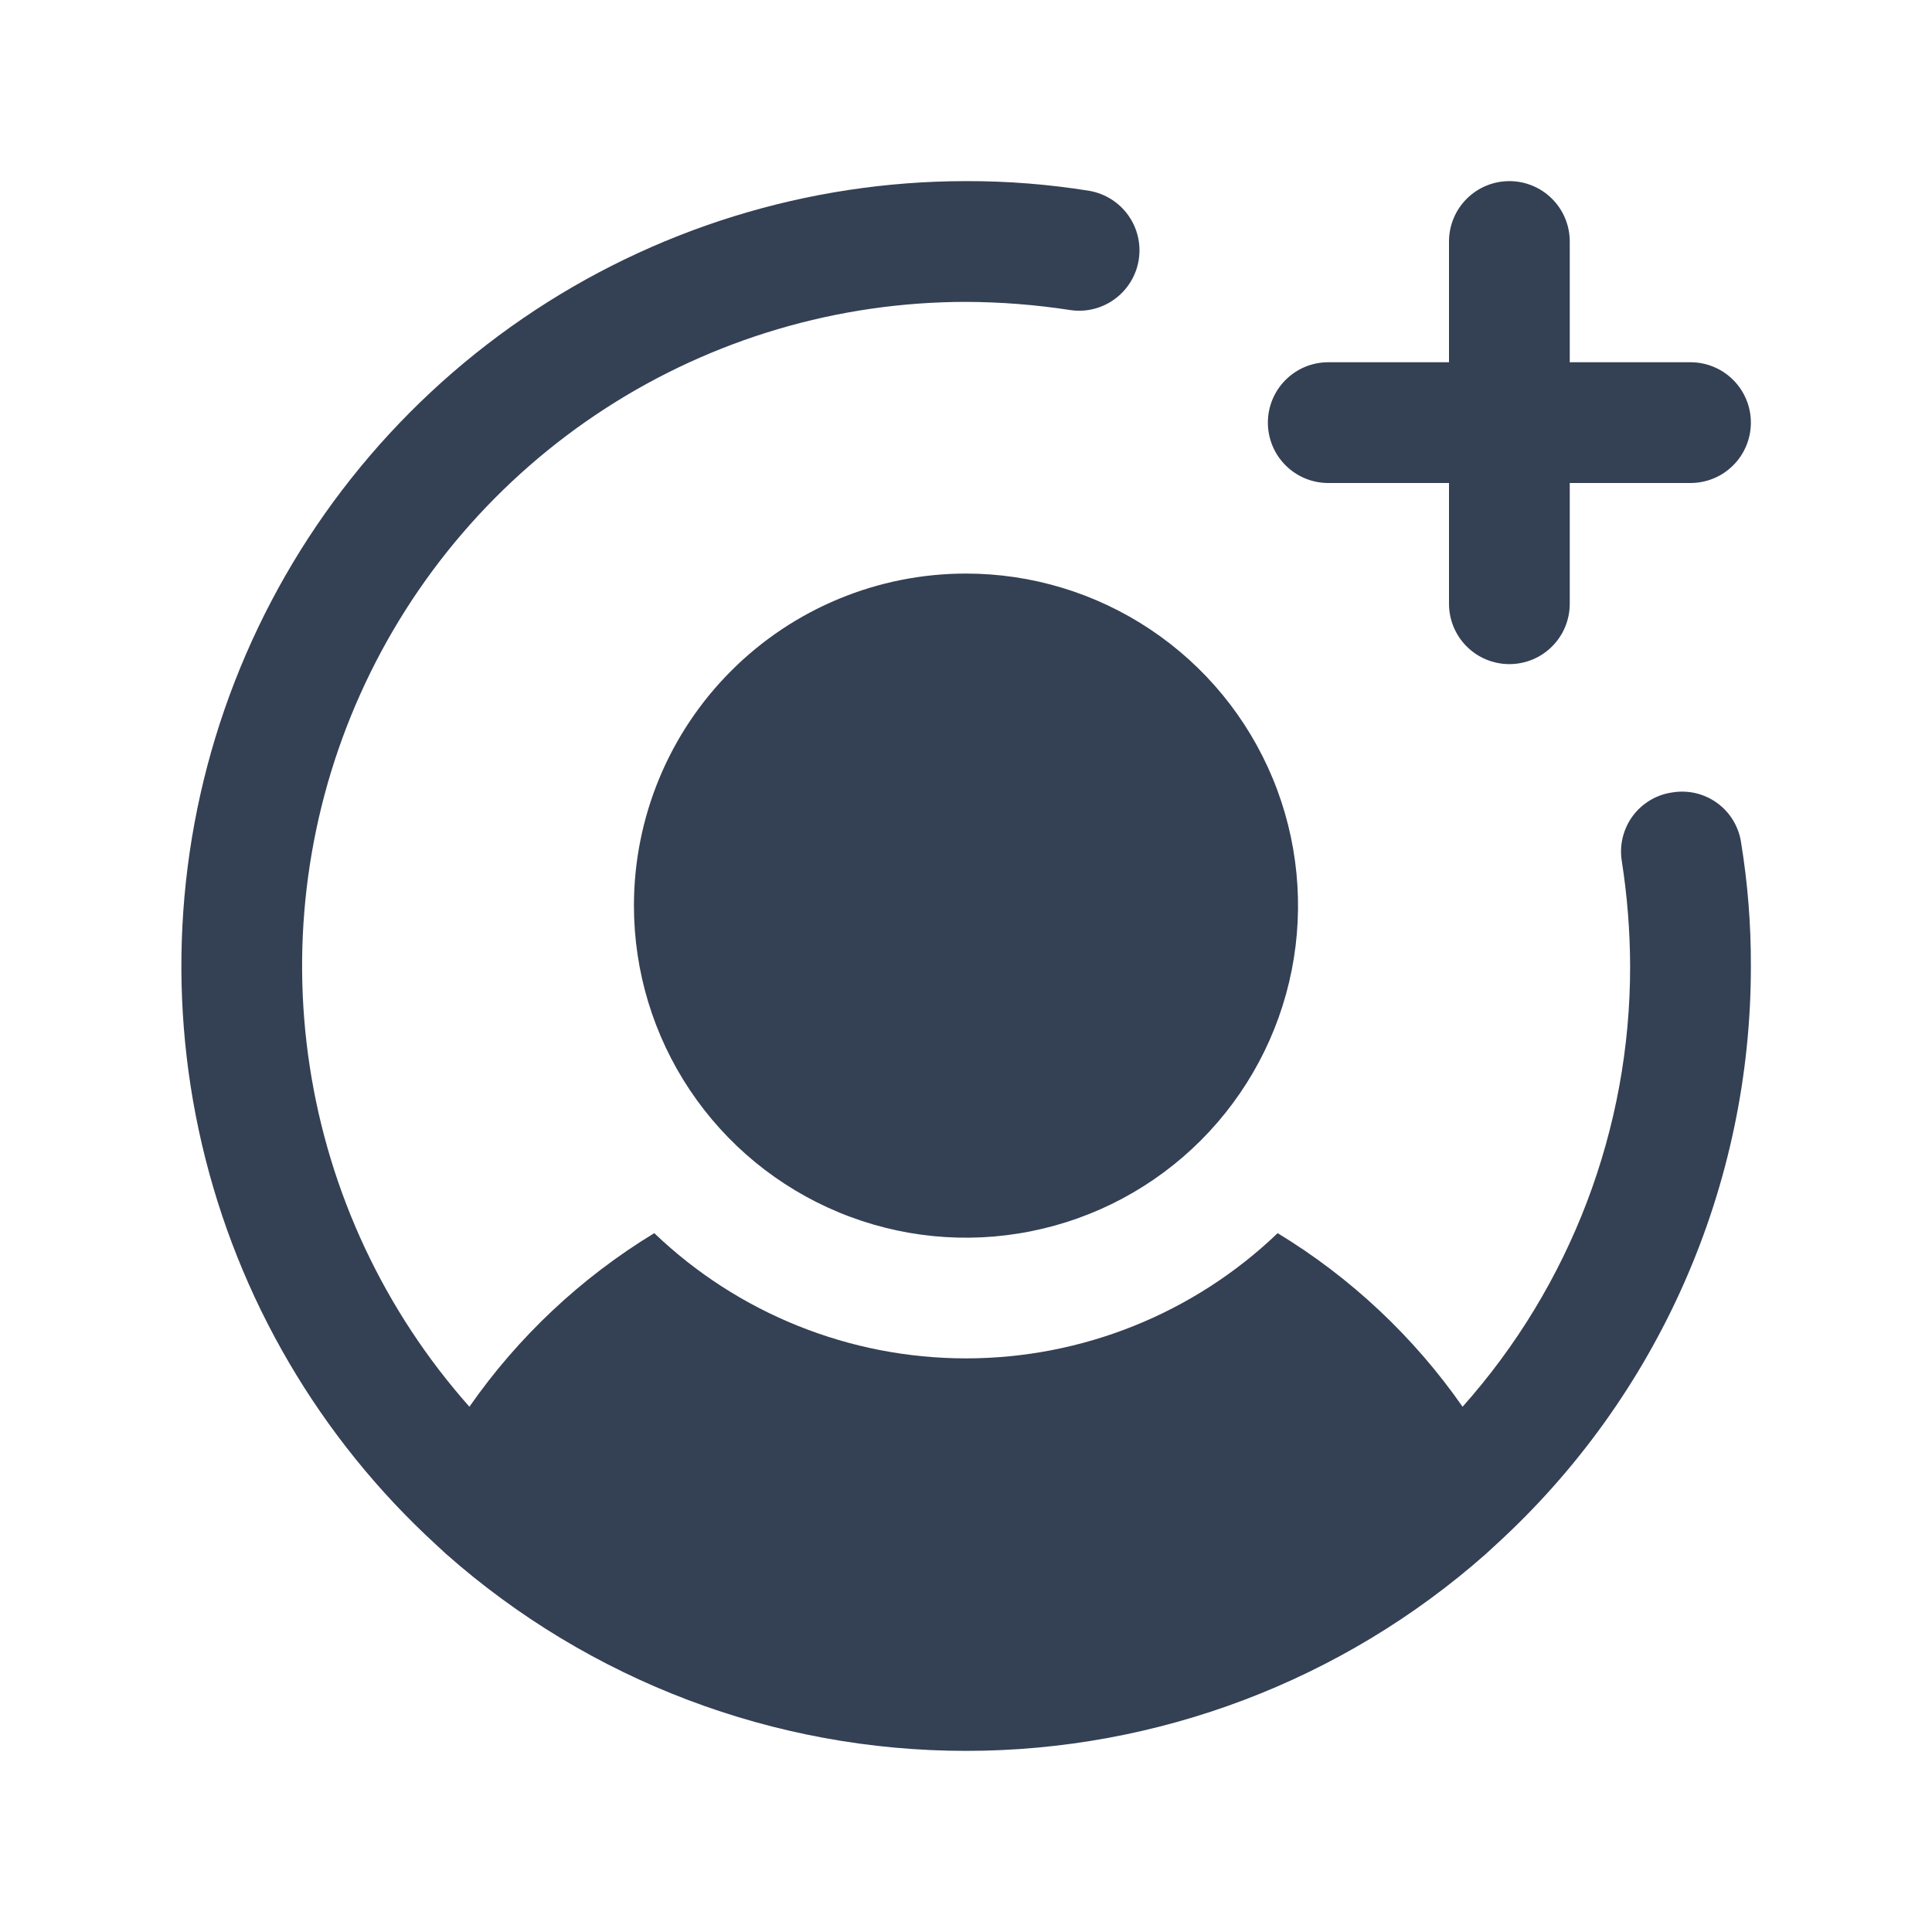 <svg width="32" height="32" viewBox="0 0 32 32" fill="none" xmlns="http://www.w3.org/2000/svg">
<path d="M16 9.5C17.088 9.5 18.151 9.823 19.055 10.427C19.96 11.031 20.665 11.89 21.081 12.895C21.497 13.9 21.606 15.006 21.394 16.073C21.182 17.14 20.658 18.12 19.889 18.889C19.12 19.658 18.14 20.182 17.073 20.394C16.006 20.607 14.9 20.498 13.895 20.081C12.89 19.665 12.031 18.96 11.427 18.056C10.822 17.151 10.5 16.088 10.5 15C10.5 13.541 11.079 12.142 12.111 11.111C13.142 10.079 14.541 9.5 16 9.5ZM22 8H24V10C24 10.265 24.105 10.52 24.293 10.707C24.48 10.895 24.735 11 25 11C25.265 11 25.52 10.895 25.707 10.707C25.895 10.52 26 10.265 26 10V8H28C28.265 8 28.52 7.895 28.707 7.707C28.895 7.52 29 7.265 29 7C29 6.735 28.895 6.48 28.707 6.293C28.52 6.105 28.265 6 28 6H26V4C26 3.735 25.895 3.48 25.707 3.293C25.52 3.105 25.265 3 25 3C24.735 3 24.48 3.105 24.293 3.293C24.105 3.48 24 3.735 24 4V6H22C21.735 6 21.48 6.105 21.293 6.293C21.105 6.48 21 6.735 21 7C21 7.265 21.105 7.52 21.293 7.707C21.48 7.895 21.735 8 22 8ZM27.7 13.125C27.57 13.143 27.444 13.187 27.331 13.255C27.218 13.322 27.12 13.411 27.042 13.517C26.964 13.623 26.908 13.744 26.877 13.872C26.846 14 26.841 14.133 26.862 14.262C26.952 14.837 26.998 15.418 27 16C27.004 18.692 26.016 21.29 24.225 23.3C23.415 22.139 22.372 21.16 21.162 20.425C19.773 21.756 17.924 22.499 16 22.499C14.076 22.499 12.227 21.756 10.837 20.425C9.627 21.16 8.584 22.139 7.775 23.3C6.368 21.715 5.45 19.757 5.13 17.662C4.81 15.566 5.101 13.424 5.97 11.491C6.839 9.557 8.248 7.916 10.027 6.765C11.806 5.614 13.88 5.001 16 5C16.582 5.002 17.163 5.048 17.737 5.137C17.997 5.173 18.259 5.106 18.469 4.949C18.68 4.793 18.82 4.561 18.861 4.303C18.902 4.045 18.84 3.78 18.688 3.567C18.537 3.354 18.307 3.209 18.05 3.162C17.372 3.052 16.686 2.998 16 3C13.38 3.001 10.822 3.793 8.661 5.273C6.499 6.753 4.835 8.851 3.887 11.292C2.938 13.734 2.749 16.405 3.345 18.956C3.941 21.507 5.293 23.818 7.225 25.587L7.387 25.737C9.764 27.839 12.827 29 16 29C19.173 29 22.236 27.839 24.612 25.737L24.775 25.587C26.108 24.371 27.172 22.89 27.899 21.24C28.627 19.589 29.002 17.804 29 16C29.002 15.313 28.948 14.628 28.837 13.95C28.818 13.821 28.772 13.697 28.704 13.585C28.636 13.473 28.547 13.377 28.441 13.3C28.335 13.223 28.215 13.168 28.088 13.138C27.961 13.108 27.829 13.104 27.7 13.125Z" fill="#344054"/>
</svg>
